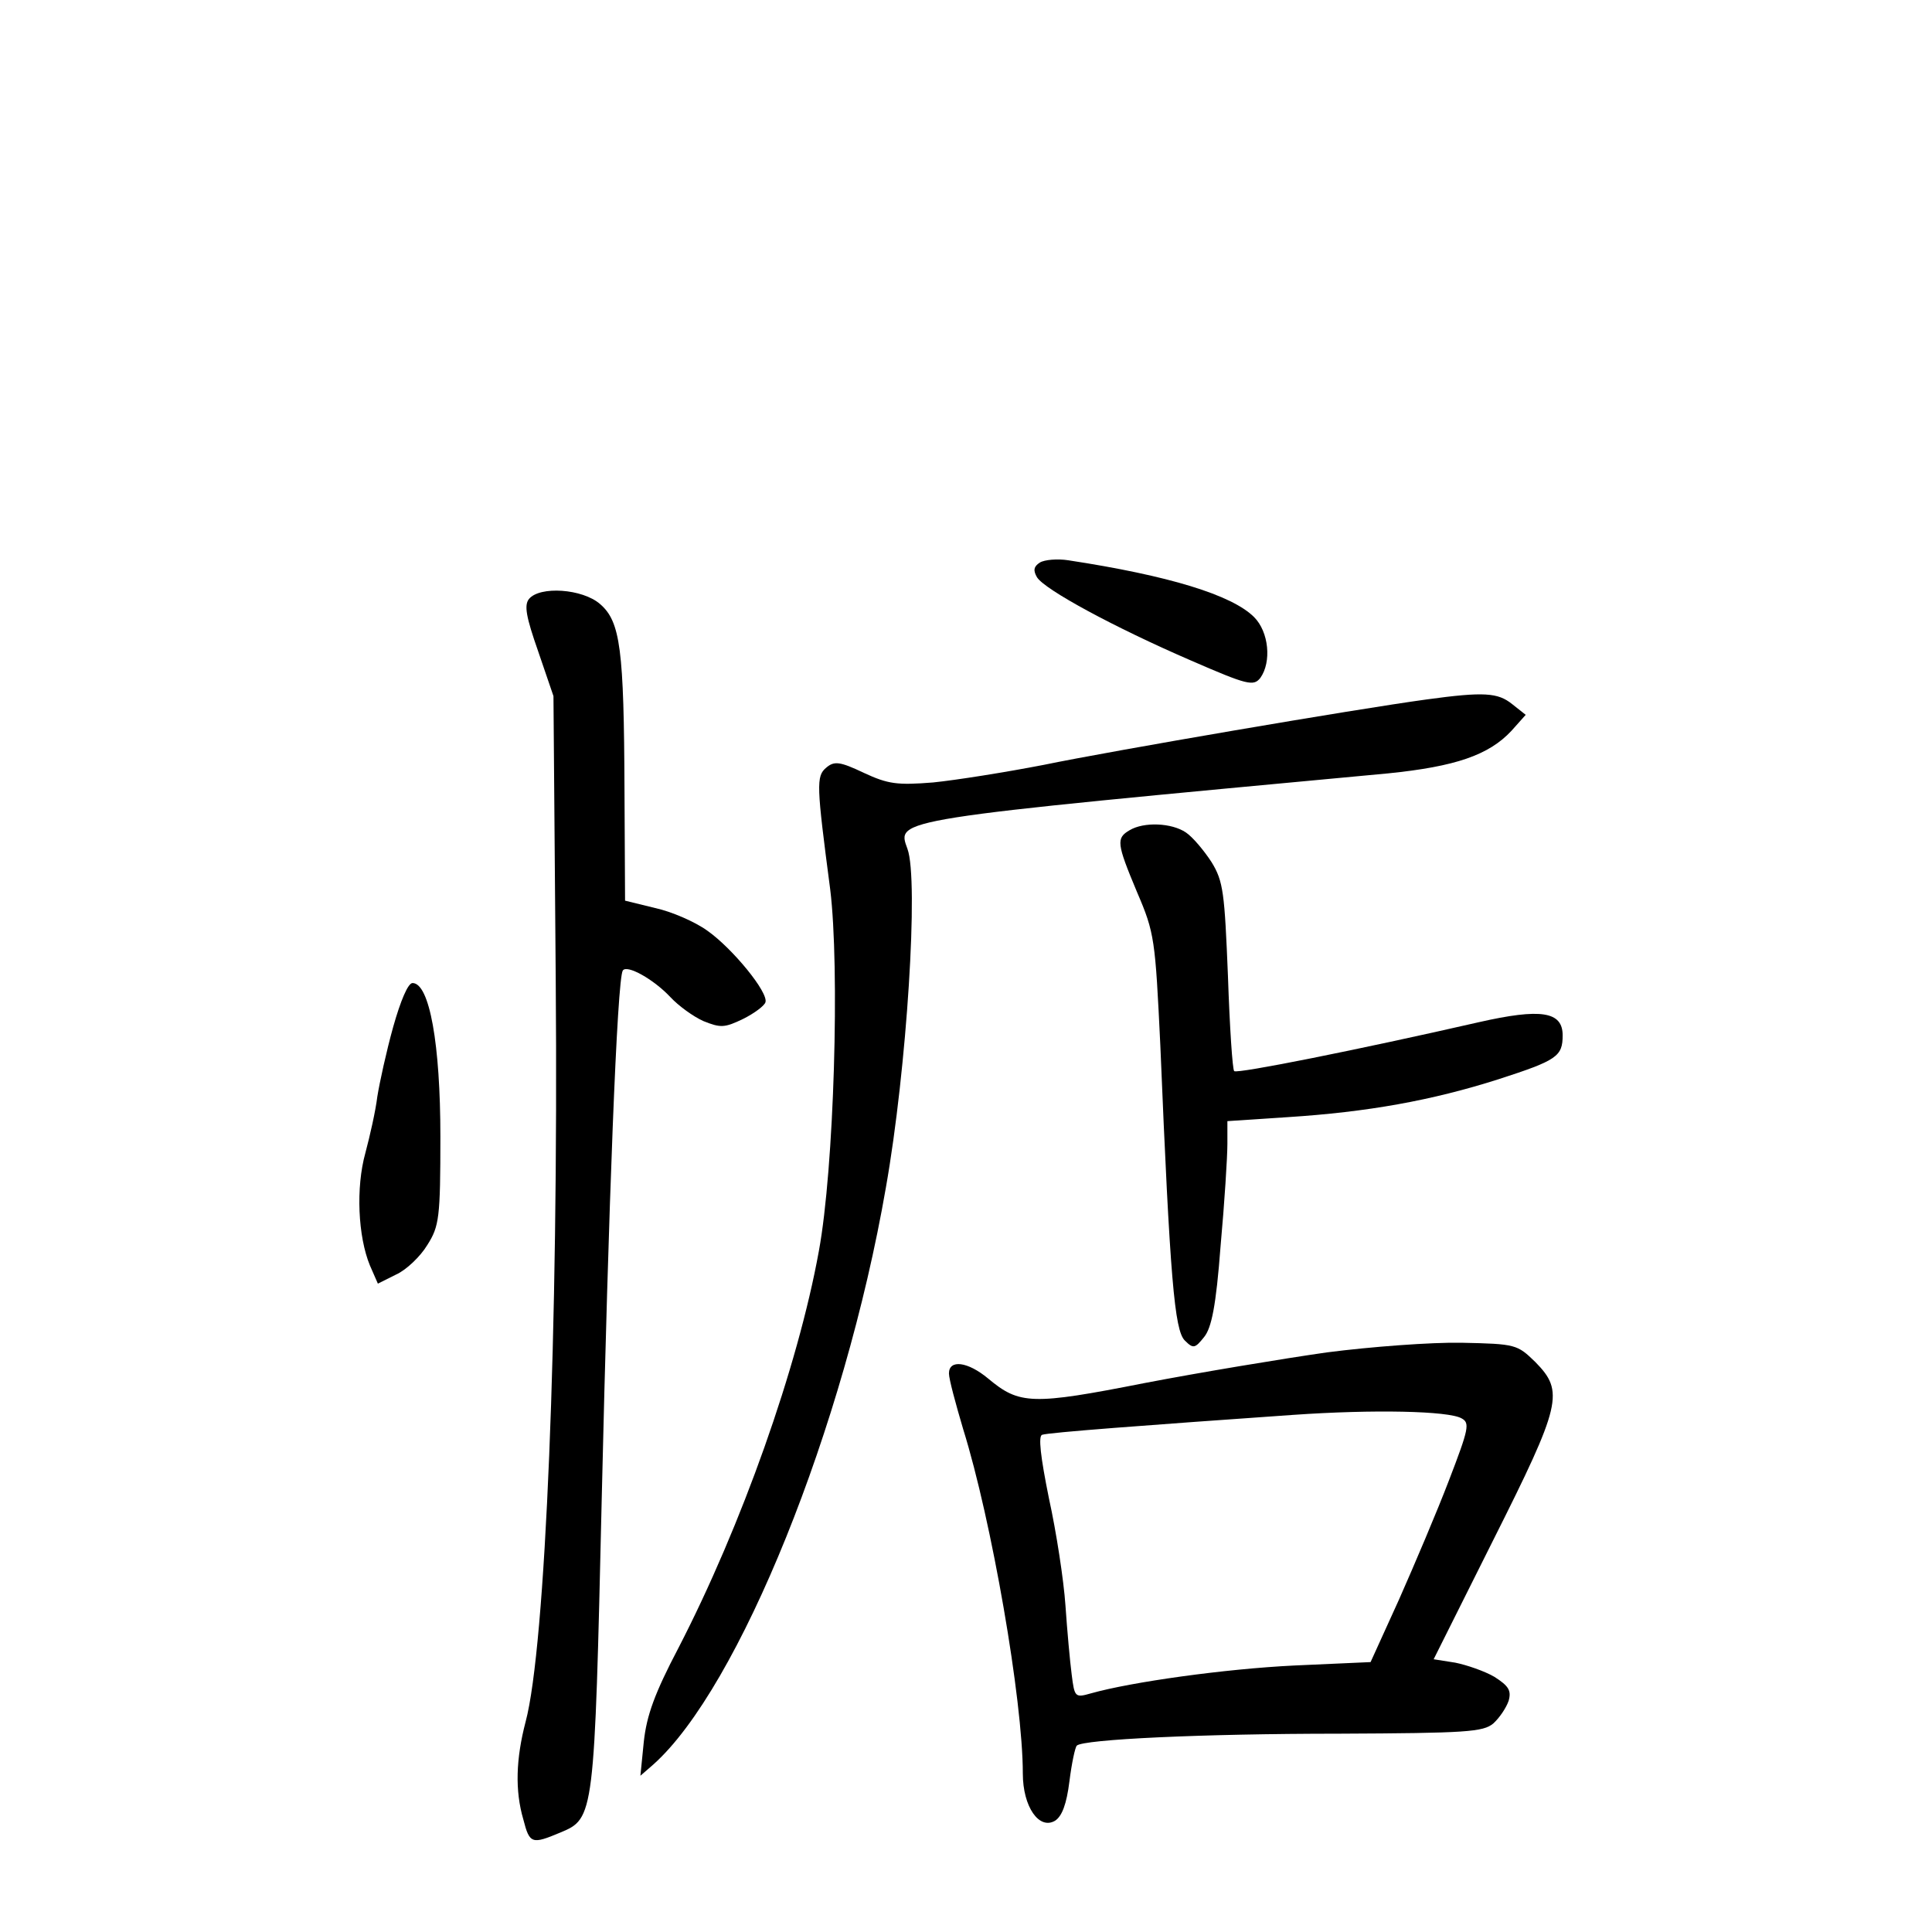 <?xml version="1.0" standalone="no"?>
<!DOCTYPE svg PUBLIC "-//W3C//DTD SVG 20010904//EN"
 "http://www.w3.org/TR/2001/REC-SVG-20010904/DTD/svg10.dtd">
<svg version="1.0" xmlns="http://www.w3.org/2000/svg"
 width="340pt" height="340pt" viewBox="0 0 340 340"
 preserveAspectRatio="xMidYMid meet">
<g transform="translate(0,340) scale(0.1,-0.1)"
fill="#000000" stroke="none">
<path d="M1830 2410 c-11 -7 -12 -14 -5 -26 14 -22 136 -88 270 -146 101 -44
111 -46 123 -31 20 28 15 81 -11 107 -39 39 -150 73 -327 100 -19 3 -42 1 -50
-4z"/>
<path d="M931 2346 c-9 -11 -5 -32 16 -92 l27 -79 4 -500 c5 -621 -18 -1174
-53 -1305 -17 -65 -19 -121 -4 -172 11 -43 15 -44 65 -23 60 25 60 27 73 590
12 515 27 911 37 927 7 11 54 -15 84 -47 14 -15 40 -34 58 -42 30 -12 37 -12
70 4 20 10 37 23 39 29 6 17 -58 95 -102 126 -22 16 -64 34 -92 40 l-53 13 -1
195 c-1 247 -7 296 -43 327 -31 27 -106 32 -125 9z"/>
<path d="M2510 2169 c-125 -17 -552 -90 -673 -115 -67 -13 -155 -27 -195 -31
-63 -5 -79 -3 -122 17 -42 20 -52 21 -66 9 -18 -15 -17 -31 7 -214 17 -138 7
-491 -20 -637 -37 -204 -136 -483 -247 -698 -42 -80 -56 -119 -61 -165 l-6
-60 23 20 c150 134 336 593 409 1015 37 209 58 542 38 596 -19 53 -33 51 846
133 118 12 177 32 217 75 l25 28 -24 19 c-25 20 -49 22 -151 8z"/>
<path d="M1988 1939 c-24 -14 -23 -23 13 -109 31 -72 32 -83 41 -270 17 -411
25 -501 43 -519 15 -15 18 -14 34 6 13 16 21 54 29 160 7 77 12 157 12 180 l0
40 106 7 c140 9 253 29 372 67 102 33 112 40 112 77 0 42 -38 48 -148 23 -210
-48 -425 -91 -430 -86 -3 2 -8 78 -11 167 -6 147 -8 167 -29 201 -13 20 -33
44 -45 52 -25 17 -74 19 -99 4z"/>
<path d="M692 1593 c-12 -43 -24 -98 -28 -123 -3 -25 -13 -69 -21 -99 -17 -61
-13 -147 8 -198 l14 -32 32 16 c18 8 43 32 55 52 21 33 23 48 23 191 0 162
-19 270 -49 270 -8 0 -21 -31 -34 -77z"/>
<path d="M2335 1020 c-77 -11 -222 -35 -321 -54 -198 -39 -220 -38 -275 8 -36
30 -69 34 -69 9 0 -10 12 -54 25 -98 50 -160 105 -477 105 -606 0 -59 29 -100
57 -83 12 8 20 29 25 69 4 32 10 60 13 63 11 11 220 21 461 21 225 1 254 3
272 18 11 10 23 28 27 40 5 18 0 26 -25 42 -17 10 -49 21 -69 25 l-38 6 105
210 c120 239 125 261 74 313 -32 31 -34 32 -130 34 -53 1 -160 -7 -237 -17z
m237 -116 c15 -8 13 -18 -22 -109 -21 -55 -61 -149 -88 -210 l-50 -110 -134
-6 c-123 -6 -287 -29 -358 -49 -28 -8 -29 -7 -34 33 -3 23 -8 78 -11 122 -3
44 -16 129 -29 188 -15 74 -19 110 -12 112 11 4 184 17 441 35 143 10 274 7
297 -6z"/>
</g>
</svg>

